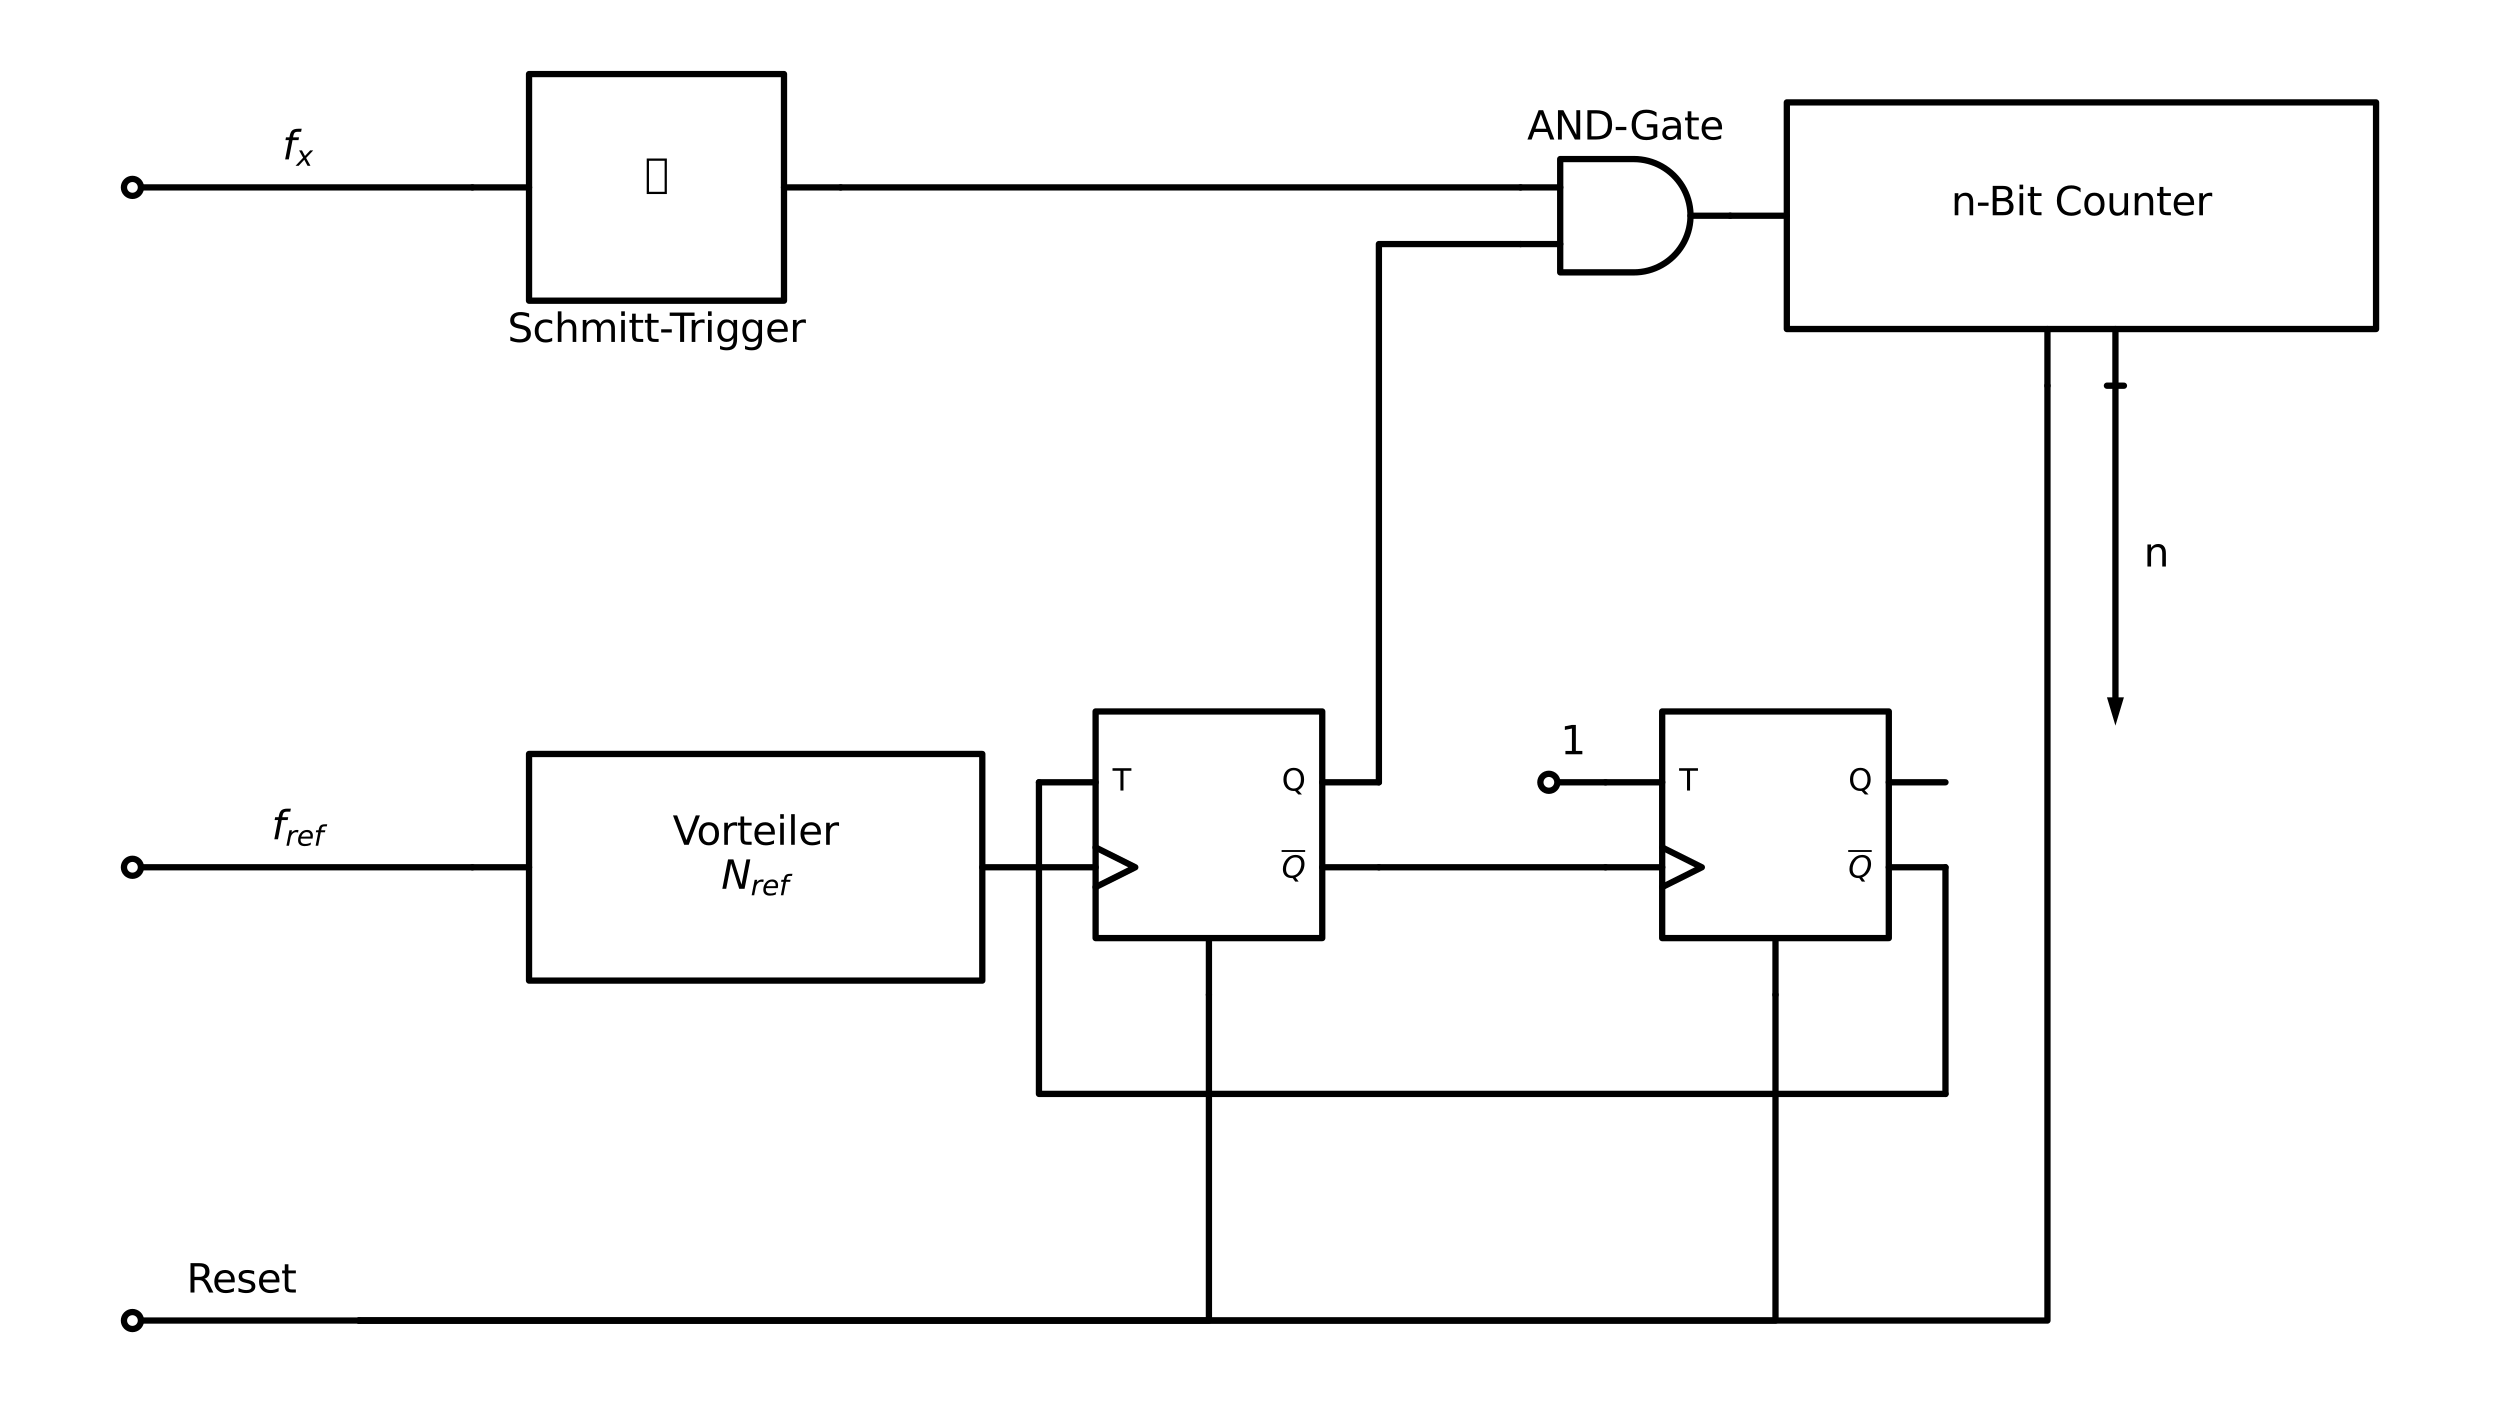 <?xml version="1.0" encoding="utf-8" standalone="no"?>
<!DOCTYPE svg PUBLIC "-//W3C//DTD SVG 1.1//EN"
  "http://www.w3.org/Graphics/SVG/1.1/DTD/svg11.dtd">
<svg xmlns:xlink="http://www.w3.org/1999/xlink" width="794.25pt" height="445.77pt" viewBox="0 0 794.25 445.77" xmlns="http://www.w3.org/2000/svg" version="1.1">
 <defs>
  <style type="text/css">*{stroke-linejoin: round; stroke-linecap: butt}</style>
 </defs>
 <g id="figure_1">
  <g id="patch_1">
   <path d="M 0 445.77 
L 794.25 445.77 
L 794.25 -0 
L 0 -0 
z
" style="fill: #ffffff"/>
  </g>
  <g id="axes_1">
   <g id="line2d_1">
    <path d="M 42.075 59.535 
L 96.075 59.535 
L 150.075 59.535 
" clip-path="url(#p6a90d89418)" style="fill: none; stroke: #000000; stroke-width: 2; stroke-linecap: round"/>
   </g>
   <g id="line2d_2">
    <path d="M 168.075 95.535 
L 249.075 95.535 
L 249.075 23.535 
L 168.075 23.535 
L 168.075 95.535 
" clip-path="url(#p6a90d89418)" style="fill: none; stroke: #000000; stroke-width: 2; stroke-linecap: round"/>
   </g>
   <g id="line2d_3">
    <path d="M 168.075 59.535 
L 150.075 59.535 
" clip-path="url(#p6a90d89418)" style="fill: none; stroke: #000000; stroke-width: 2; stroke-linecap: round"/>
   </g>
   <g id="line2d_4">
    <path d="M 249.075 59.535 
L 267.075 59.535 
" clip-path="url(#p6a90d89418)" style="fill: none; stroke: #000000; stroke-width: 2; stroke-linecap: round"/>
   </g>
   <g id="line2d_5">
    <path d="M 267.075 59.535 
L 375.075 59.535 
L 483.075 59.535 
" clip-path="url(#p6a90d89418)" style="fill: none; stroke: #000000; stroke-width: 2; stroke-linecap: round"/>
   </g>
   <g id="line2d_6">
    <path d="M 519.075 86.535 
L 520.228 86.498 
L 521.377 86.387 
L 522.516 86.203 
L 523.641 85.946 
L 524.747 85.618 
L 525.83 85.22 
L 526.885 84.752 
L 527.908 84.219 
L 528.895 83.621 
L 529.841 82.96 
L 530.743 82.241 
L 531.597 81.465 
L 532.4 80.636 
L 533.148 79.758 
L 533.838 78.833 
L 534.468 77.866 
L 535.034 76.861 
L 535.534 75.821 
L 535.967 74.752 
L 536.331 73.656 
L 536.624 72.54 
L 536.844 71.408 
L 536.992 70.263 
L 537.066 69.112 
L 537.066 67.958 
L 536.992 66.807 
L 536.844 65.662 
L 536.624 64.53 
L 536.331 63.414 
L 535.967 62.318 
L 535.534 61.249 
L 535.034 60.209 
L 534.468 59.204 
L 533.838 58.237 
L 533.148 57.312 
L 532.4 56.434 
L 531.597 55.605 
L 530.743 54.829 
L 529.841 54.11 
L 528.895 53.449 
L 527.908 52.851 
L 526.885 52.318 
L 525.83 51.85 
L 524.747 51.452 
L 523.641 51.124 
L 522.516 50.867 
L 521.377 50.683 
L 520.228 50.572 
L 519.075 50.535 
L 519.075 50.535 
L 495.675 50.535 
L 495.675 68.535 
L 495.675 86.535 
L 519.075 86.535 
" clip-path="url(#p6a90d89418)" style="fill: none; stroke: #000000; stroke-width: 2; stroke-linecap: round"/>
   </g>
   <g id="line2d_7">
    <path d="M 483.075 77.535 
L 495.675 77.535 
" clip-path="url(#p6a90d89418)" style="fill: none; stroke: #000000; stroke-width: 2; stroke-linecap: round"/>
   </g>
   <g id="line2d_8">
    <path d="M 483.075 59.535 
L 495.675 59.535 
" clip-path="url(#p6a90d89418)" style="fill: none; stroke: #000000; stroke-width: 2; stroke-linecap: round"/>
   </g>
   <g id="line2d_9">
    <path d="M 537.075 68.535 
L 549.675 68.535 
" clip-path="url(#p6a90d89418)" style="fill: none; stroke: #000000; stroke-width: 2; stroke-linecap: round"/>
   </g>
   <g id="line2d_10">
    <path d="M 567.675 104.535 
L 754.875 104.535 
L 754.875 32.535 
L 567.675 32.535 
L 567.675 104.535 
" clip-path="url(#p6a90d89418)" style="fill: none; stroke: #000000; stroke-width: 2; stroke-linecap: round"/>
   </g>
   <g id="line2d_11">
    <path d="M 567.675 68.535 
L 549.675 68.535 
" clip-path="url(#p6a90d89418)" style="fill: none; stroke: #000000; stroke-width: 2; stroke-linecap: round"/>
   </g>
   <g id="line2d_12">
    <path d="M 650.475 104.535 
L 650.475 122.535 
" clip-path="url(#p6a90d89418)" style="fill: none; stroke: #000000; stroke-width: 2; stroke-linecap: round"/>
   </g>
   <g id="line2d_13">
    <path d="M 672.075 104.535 
L 672.075 122.535 
" clip-path="url(#p6a90d89418)" style="fill: none; stroke: #000000; stroke-width: 2; stroke-linecap: round"/>
   </g>
   <g id="line2d_14">
    <path d="M 42.075 275.535 
L 96.075 275.535 
L 150.075 275.535 
" clip-path="url(#p6a90d89418)" style="fill: none; stroke: #000000; stroke-width: 2; stroke-linecap: round"/>
   </g>
   <g id="line2d_15">
    <path d="M 168.075 311.535 
L 312.075 311.535 
L 312.075 239.535 
L 168.075 239.535 
L 168.075 311.535 
" clip-path="url(#p6a90d89418)" style="fill: none; stroke: #000000; stroke-width: 2; stroke-linecap: round"/>
   </g>
   <g id="line2d_16">
    <path d="M 168.075 275.535 
L 150.075 275.535 
" clip-path="url(#p6a90d89418)" style="fill: none; stroke: #000000; stroke-width: 2; stroke-linecap: round"/>
   </g>
   <g id="line2d_17">
    <path d="M 312.075 275.535 
L 330.075 275.535 
" clip-path="url(#p6a90d89418)" style="fill: none; stroke: #000000; stroke-width: 2; stroke-linecap: round"/>
   </g>
   <g id="line2d_18">
    <path d="M 348.075 298.035 
L 420.075 298.035 
L 420.075 226.035 
L 348.075 226.035 
L 348.075 298.035 
" clip-path="url(#p6a90d89418)" style="fill: none; stroke: #000000; stroke-width: 2; stroke-linecap: round"/>
   </g>
   <g id="line2d_19">
    <path d="M 348.075 269.235 
L 360.675 275.535 
L 348.075 281.835 
" clip-path="url(#p6a90d89418)" style="fill: none; stroke: #000000; stroke-width: 2; stroke-linecap: round"/>
   </g>
   <g id="line2d_20">
    <path d="M 348.075 275.535 
L 330.075 275.535 
" clip-path="url(#p6a90d89418)" style="fill: none; stroke: #000000; stroke-width: 2; stroke-linecap: round"/>
   </g>
   <g id="line2d_21">
    <path d="M 348.075 248.535 
L 330.075 248.535 
" clip-path="url(#p6a90d89418)" style="fill: none; stroke: #000000; stroke-width: 2; stroke-linecap: round"/>
   </g>
   <g id="line2d_22">
    <path d="M 420.075 275.535 
L 438.075 275.535 
" clip-path="url(#p6a90d89418)" style="fill: none; stroke: #000000; stroke-width: 2; stroke-linecap: round"/>
   </g>
   <g id="line2d_23">
    <path d="M 420.075 248.535 
L 438.075 248.535 
" clip-path="url(#p6a90d89418)" style="fill: none; stroke: #000000; stroke-width: 2; stroke-linecap: round"/>
   </g>
   <g id="line2d_24">
    <path d="M 384.075 298.035 
L 384.075 316.035 
" clip-path="url(#p6a90d89418)" style="fill: none; stroke: #000000; stroke-width: 2; stroke-linecap: round"/>
   </g>
   <g id="line2d_25">
    <path d="M 438.075 275.535 
L 474.075 275.535 
L 510.075 275.535 
" clip-path="url(#p6a90d89418)" style="fill: none; stroke: #000000; stroke-width: 2; stroke-linecap: round"/>
   </g>
   <g id="line2d_26">
    <path d="M 528.075 298.035 
L 600.075 298.035 
L 600.075 226.035 
L 528.075 226.035 
L 528.075 298.035 
" clip-path="url(#p6a90d89418)" style="fill: none; stroke: #000000; stroke-width: 2; stroke-linecap: round"/>
   </g>
   <g id="line2d_27">
    <path d="M 528.075 269.235 
L 540.675 275.535 
L 528.075 281.835 
" clip-path="url(#p6a90d89418)" style="fill: none; stroke: #000000; stroke-width: 2; stroke-linecap: round"/>
   </g>
   <g id="line2d_28">
    <path d="M 528.075 275.535 
L 510.075 275.535 
" clip-path="url(#p6a90d89418)" style="fill: none; stroke: #000000; stroke-width: 2; stroke-linecap: round"/>
   </g>
   <g id="line2d_29">
    <path d="M 528.075 248.535 
L 510.075 248.535 
" clip-path="url(#p6a90d89418)" style="fill: none; stroke: #000000; stroke-width: 2; stroke-linecap: round"/>
   </g>
   <g id="line2d_30">
    <path d="M 600.075 275.535 
L 618.075 275.535 
" clip-path="url(#p6a90d89418)" style="fill: none; stroke: #000000; stroke-width: 2; stroke-linecap: round"/>
   </g>
   <g id="line2d_31">
    <path d="M 600.075 248.535 
L 618.075 248.535 
" clip-path="url(#p6a90d89418)" style="fill: none; stroke: #000000; stroke-width: 2; stroke-linecap: round"/>
   </g>
   <g id="line2d_32">
    <path d="M 564.075 298.035 
L 564.075 316.035 
" clip-path="url(#p6a90d89418)" style="fill: none; stroke: #000000; stroke-width: 2; stroke-linecap: round"/>
   </g>
   <g id="line2d_33">
    <path d="M 618.075 275.535 
L 618.075 311.535 
L 618.075 347.535 
" clip-path="url(#p6a90d89418)" style="fill: none; stroke: #000000; stroke-width: 2; stroke-linecap: round"/>
   </g>
   <g id="line2d_34">
    <path d="M 618.075 347.535 
L 330.075 347.535 
L 330.075 248.535 
" clip-path="url(#p6a90d89418)" style="fill: none; stroke: #000000; stroke-width: 2; stroke-linecap: round"/>
   </g>
   <g id="line2d_35">
    <path d="M 510.075 248.535 
L 501.075 248.535 
L 492.075 248.535 
" clip-path="url(#p6a90d89418)" style="fill: none; stroke: #000000; stroke-width: 2; stroke-linecap: round"/>
   </g>
   <g id="line2d_36">
    <path d="M 438.075 248.535 
L 438.075 77.535 
L 483.075 77.535 
" clip-path="url(#p6a90d89418)" style="fill: none; stroke: #000000; stroke-width: 2; stroke-linecap: round"/>
   </g>
   <g id="line2d_37">
    <path d="M 42.075 419.535 
L 78.075 419.535 
L 114.075 419.535 
" clip-path="url(#p6a90d89418)" style="fill: none; stroke: #000000; stroke-width: 2; stroke-linecap: round"/>
   </g>
   <g id="line2d_38">
    <path d="M 114.075 419.535 
L 384.075 419.535 
L 384.075 316.035 
" clip-path="url(#p6a90d89418)" style="fill: none; stroke: #000000; stroke-width: 2; stroke-linecap: round"/>
   </g>
   <g id="line2d_39">
    <path d="M 114.075 419.535 
L 564.075 419.535 
L 564.075 316.035 
" clip-path="url(#p6a90d89418)" style="fill: none; stroke: #000000; stroke-width: 2; stroke-linecap: round"/>
   </g>
   <g id="line2d_40">
    <path d="M 114.075 419.535 
L 650.475 419.535 
L 650.475 122.535 
" clip-path="url(#p6a90d89418)" style="fill: none; stroke: #000000; stroke-width: 2; stroke-linecap: round"/>
   </g>
   <g id="line2d_41">
    <path d="M 672.075 122.535 
L 672.075 176.535 
L 672.075 221.535 
" clip-path="url(#p6a90d89418)" style="fill: none; stroke: #000000; stroke-width: 2; stroke-linecap: round"/>
   </g>
   <g id="line2d_42">
    <path d="M 669.375 122.535 
L 674.775 122.535 
" clip-path="url(#p6a90d89418)" style="fill: none; stroke: #000000; stroke-width: 2; stroke-linecap: round"/>
   </g>
   <g id="patch_2">
    <path d="M 674.775 221.535 
L 672.075 230.535 
L 669.375 221.535 
z
" clip-path="url(#p6a90d89418)"/>
   </g>
   <g id="patch_3">
    <path d="M 42.075 62.235 
C 42.791 62.235 43.478 61.951 43.984 61.444 
C 44.491 60.938 44.775 60.251 44.775 59.535 
C 44.775 58.819 44.491 58.132 43.984 57.626 
C 43.478 57.119 42.791 56.835 42.075 56.835 
C 41.359 56.835 40.672 57.119 40.166 57.626 
C 39.659 58.132 39.375 58.819 39.375 59.535 
C 39.375 60.251 39.659 60.938 40.166 61.444 
C 40.672 61.951 41.359 62.235 42.075 62.235 
z
" clip-path="url(#p6a90d89418)" style="fill: #ffffff; stroke: #000000; stroke-width: 2; stroke-linejoin: miter"/>
   </g>
   <g id="text_1">
    <!-- $f_x$ -->
    <g transform="translate(89.725 50.635) scale(0.125 -0.125)">
     <defs>
      <path id="DejaVuSans-Oblique-66" d="M 3059 4863 
L 2969 4384 
L 2419 4384 
Q 2106 4384 1964 4261 
Q 1822 4138 1753 3809 
L 1691 3500 
L 2638 3500 
L 2553 3053 
L 1606 3053 
L 1013 0 
L 434 0 
L 1031 3053 
L 481 3053 
L 563 3500 
L 1113 3500 
L 1159 3744 
Q 1278 4363 1576 4613 
Q 1875 4863 2516 4863 
L 3059 4863 
z
" transform="scale(0.016)"/>
      <path id="DejaVuSans-Oblique-78" d="M 3841 3500 
L 2234 1784 
L 3219 0 
L 2559 0 
L 1819 1388 
L 531 0 
L -166 0 
L 1556 1844 
L 641 3500 
L 1300 3500 
L 1972 2234 
L 3144 3500 
L 3841 3500 
z
" transform="scale(0.016)"/>
     </defs>
     <use xlink:href="#DejaVuSans-Oblique-66" transform="translate(0 0.016)"/>
     <use xlink:href="#DejaVuSans-Oblique-78" transform="translate(35.205 -16.391) scale(0.7)"/>
    </g>
   </g>
   <g id="text_2">
    <!-- Schmitt-Trigger -->
    <g transform="translate(161.249 108.633) scale(0.125 -0.125)">
     <defs>
      <path id="DejaVuSans-53" d="M 3425 4513 
L 3425 3897 
Q 3066 4069 2747 4153 
Q 2428 4238 2131 4238 
Q 1616 4238 1336 4038 
Q 1056 3838 1056 3469 
Q 1056 3159 1242 3001 
Q 1428 2844 1947 2747 
L 2328 2669 
Q 3034 2534 3370 2195 
Q 3706 1856 3706 1288 
Q 3706 609 3251 259 
Q 2797 -91 1919 -91 
Q 1588 -91 1214 -16 
Q 841 59 441 206 
L 441 856 
Q 825 641 1194 531 
Q 1563 422 1919 422 
Q 2459 422 2753 634 
Q 3047 847 3047 1241 
Q 3047 1584 2836 1778 
Q 2625 1972 2144 2069 
L 1759 2144 
Q 1053 2284 737 2584 
Q 422 2884 422 3419 
Q 422 4038 858 4394 
Q 1294 4750 2059 4750 
Q 2388 4750 2728 4690 
Q 3069 4631 3425 4513 
z
" transform="scale(0.016)"/>
      <path id="DejaVuSans-63" d="M 3122 3366 
L 3122 2828 
Q 2878 2963 2633 3030 
Q 2388 3097 2138 3097 
Q 1578 3097 1268 2742 
Q 959 2388 959 1747 
Q 959 1106 1268 751 
Q 1578 397 2138 397 
Q 2388 397 2633 464 
Q 2878 531 3122 666 
L 3122 134 
Q 2881 22 2623 -34 
Q 2366 -91 2075 -91 
Q 1284 -91 818 406 
Q 353 903 353 1747 
Q 353 2603 823 3093 
Q 1294 3584 2113 3584 
Q 2378 3584 2631 3529 
Q 2884 3475 3122 3366 
z
" transform="scale(0.016)"/>
      <path id="DejaVuSans-68" d="M 3513 2113 
L 3513 0 
L 2938 0 
L 2938 2094 
Q 2938 2591 2744 2837 
Q 2550 3084 2163 3084 
Q 1697 3084 1428 2787 
Q 1159 2491 1159 1978 
L 1159 0 
L 581 0 
L 581 4863 
L 1159 4863 
L 1159 2956 
Q 1366 3272 1645 3428 
Q 1925 3584 2291 3584 
Q 2894 3584 3203 3211 
Q 3513 2838 3513 2113 
z
" transform="scale(0.016)"/>
      <path id="DejaVuSans-6d" d="M 3328 2828 
Q 3544 3216 3844 3400 
Q 4144 3584 4550 3584 
Q 5097 3584 5394 3201 
Q 5691 2819 5691 2113 
L 5691 0 
L 5113 0 
L 5113 2094 
Q 5113 2597 4934 2840 
Q 4756 3084 4391 3084 
Q 3944 3084 3684 2787 
Q 3425 2491 3425 1978 
L 3425 0 
L 2847 0 
L 2847 2094 
Q 2847 2600 2669 2842 
Q 2491 3084 2119 3084 
Q 1678 3084 1418 2786 
Q 1159 2488 1159 1978 
L 1159 0 
L 581 0 
L 581 3500 
L 1159 3500 
L 1159 2956 
Q 1356 3278 1631 3431 
Q 1906 3584 2284 3584 
Q 2666 3584 2933 3390 
Q 3200 3197 3328 2828 
z
" transform="scale(0.016)"/>
      <path id="DejaVuSans-69" d="M 603 3500 
L 1178 3500 
L 1178 0 
L 603 0 
L 603 3500 
z
M 603 4863 
L 1178 4863 
L 1178 4134 
L 603 4134 
L 603 4863 
z
" transform="scale(0.016)"/>
      <path id="DejaVuSans-74" d="M 1172 4494 
L 1172 3500 
L 2356 3500 
L 2356 3053 
L 1172 3053 
L 1172 1153 
Q 1172 725 1289 603 
Q 1406 481 1766 481 
L 2356 481 
L 2356 0 
L 1766 0 
Q 1100 0 847 248 
Q 594 497 594 1153 
L 594 3053 
L 172 3053 
L 172 3500 
L 594 3500 
L 594 4494 
L 1172 4494 
z
" transform="scale(0.016)"/>
      <path id="DejaVuSans-2d" d="M 313 2009 
L 1997 2009 
L 1997 1497 
L 313 1497 
L 313 2009 
z
" transform="scale(0.016)"/>
      <path id="DejaVuSans-54" d="M -19 4666 
L 3928 4666 
L 3928 4134 
L 2272 4134 
L 2272 0 
L 1638 0 
L 1638 4134 
L -19 4134 
L -19 4666 
z
" transform="scale(0.016)"/>
      <path id="DejaVuSans-72" d="M 2631 2963 
Q 2534 3019 2420 3045 
Q 2306 3072 2169 3072 
Q 1681 3072 1420 2755 
Q 1159 2438 1159 1844 
L 1159 0 
L 581 0 
L 581 3500 
L 1159 3500 
L 1159 2956 
Q 1341 3275 1631 3429 
Q 1922 3584 2338 3584 
Q 2397 3584 2469 3576 
Q 2541 3569 2628 3553 
L 2631 2963 
z
" transform="scale(0.016)"/>
      <path id="DejaVuSans-67" d="M 2906 1791 
Q 2906 2416 2648 2759 
Q 2391 3103 1925 3103 
Q 1463 3103 1205 2759 
Q 947 2416 947 1791 
Q 947 1169 1205 825 
Q 1463 481 1925 481 
Q 2391 481 2648 825 
Q 2906 1169 2906 1791 
z
M 3481 434 
Q 3481 -459 3084 -895 
Q 2688 -1331 1869 -1331 
Q 1566 -1331 1297 -1286 
Q 1028 -1241 775 -1147 
L 775 -588 
Q 1028 -725 1275 -790 
Q 1522 -856 1778 -856 
Q 2344 -856 2625 -561 
Q 2906 -266 2906 331 
L 2906 616 
Q 2728 306 2450 153 
Q 2172 0 1784 0 
Q 1141 0 747 490 
Q 353 981 353 1791 
Q 353 2603 747 3093 
Q 1141 3584 1784 3584 
Q 2172 3584 2450 3431 
Q 2728 3278 2906 2969 
L 2906 3500 
L 3481 3500 
L 3481 434 
z
" transform="scale(0.016)"/>
      <path id="DejaVuSans-65" d="M 3597 1894 
L 3597 1613 
L 953 1613 
Q 991 1019 1311 708 
Q 1631 397 2203 397 
Q 2534 397 2845 478 
Q 3156 559 3463 722 
L 3463 178 
Q 3153 47 2828 -22 
Q 2503 -91 2169 -91 
Q 1331 -91 842 396 
Q 353 884 353 1716 
Q 353 2575 817 3079 
Q 1281 3584 2069 3584 
Q 2775 3584 3186 3129 
Q 3597 2675 3597 1894 
z
M 3022 2063 
Q 3016 2534 2758 2815 
Q 2500 3097 2075 3097 
Q 1594 3097 1305 2825 
Q 1016 2553 972 2059 
L 3022 2063 
z
" transform="scale(0.016)"/>
     </defs>
     <use xlink:href="#DejaVuSans-53"/>
     <use xlink:href="#DejaVuSans-63" x="63.477"/>
     <use xlink:href="#DejaVuSans-68" x="118.457"/>
     <use xlink:href="#DejaVuSans-6d" x="181.836"/>
     <use xlink:href="#DejaVuSans-69" x="279.248"/>
     <use xlink:href="#DejaVuSans-74" x="307.031"/>
     <use xlink:href="#DejaVuSans-74" x="346.24"/>
     <use xlink:href="#DejaVuSans-2d" x="385.449"/>
     <use xlink:href="#DejaVuSans-54" x="412.408"/>
     <use xlink:href="#DejaVuSans-72" x="458.742"/>
     <use xlink:href="#DejaVuSans-69" x="499.855"/>
     <use xlink:href="#DejaVuSans-67" x="527.639"/>
     <use xlink:href="#DejaVuSans-67" x="591.115"/>
     <use xlink:href="#DejaVuSans-65" x="654.592"/>
     <use xlink:href="#DejaVuSans-72" x="716.115"/>
    </g>
   </g>
   <g id="text_3">
    <!-- ⎎ -->
    <g transform="translate(204.824 59.384) scale(0.125 -0.125)">
     <defs>
      <path id="DejaVuSans-238e" d="M 319 -1131 
L 319 4513 
L 3519 4513 
L 3519 -1131 
L 319 -1131 
z
M 678 -775 
L 3163 -775 
L 3163 4153 
L 678 4153 
L 678 -775 
z
" transform="scale(0.016)"/>
     </defs>
     <use xlink:href="#DejaVuSans-238e"/>
    </g>
   </g>
   <g id="text_4">
    <!-- AND-Gate -->
    <g transform="translate(485.161 44.335) scale(0.125 -0.125)">
     <defs>
      <path id="DejaVuSans-41" d="M 2188 4044 
L 1331 1722 
L 3047 1722 
L 2188 4044 
z
M 1831 4666 
L 2547 4666 
L 4325 0 
L 3669 0 
L 3244 1197 
L 1141 1197 
L 716 0 
L 50 0 
L 1831 4666 
z
" transform="scale(0.016)"/>
      <path id="DejaVuSans-4e" d="M 628 4666 
L 1478 4666 
L 3547 763 
L 3547 4666 
L 4159 4666 
L 4159 0 
L 3309 0 
L 1241 3903 
L 1241 0 
L 628 0 
L 628 4666 
z
" transform="scale(0.016)"/>
      <path id="DejaVuSans-44" d="M 1259 4147 
L 1259 519 
L 2022 519 
Q 2988 519 3436 956 
Q 3884 1394 3884 2338 
Q 3884 3275 3436 3711 
Q 2988 4147 2022 4147 
L 1259 4147 
z
M 628 4666 
L 1925 4666 
Q 3281 4666 3915 4102 
Q 4550 3538 4550 2338 
Q 4550 1131 3912 565 
Q 3275 0 1925 0 
L 628 0 
L 628 4666 
z
" transform="scale(0.016)"/>
      <path id="DejaVuSans-47" d="M 3809 666 
L 3809 1919 
L 2778 1919 
L 2778 2438 
L 4434 2438 
L 4434 434 
Q 4069 175 3628 42 
Q 3188 -91 2688 -91 
Q 1594 -91 976 548 
Q 359 1188 359 2328 
Q 359 3472 976 4111 
Q 1594 4750 2688 4750 
Q 3144 4750 3555 4637 
Q 3966 4525 4313 4306 
L 4313 3634 
Q 3963 3931 3569 4081 
Q 3175 4231 2741 4231 
Q 1884 4231 1454 3753 
Q 1025 3275 1025 2328 
Q 1025 1384 1454 906 
Q 1884 428 2741 428 
Q 3075 428 3337 486 
Q 3600 544 3809 666 
z
" transform="scale(0.016)"/>
      <path id="DejaVuSans-61" d="M 2194 1759 
Q 1497 1759 1228 1600 
Q 959 1441 959 1056 
Q 959 750 1161 570 
Q 1363 391 1709 391 
Q 2188 391 2477 730 
Q 2766 1069 2766 1631 
L 2766 1759 
L 2194 1759 
z
M 3341 1997 
L 3341 0 
L 2766 0 
L 2766 531 
Q 2569 213 2275 61 
Q 1981 -91 1556 -91 
Q 1019 -91 701 211 
Q 384 513 384 1019 
Q 384 1609 779 1909 
Q 1175 2209 1959 2209 
L 2766 2209 
L 2766 2266 
Q 2766 2663 2505 2880 
Q 2244 3097 1772 3097 
Q 1472 3097 1187 3025 
Q 903 2953 641 2809 
L 641 3341 
Q 956 3463 1253 3523 
Q 1550 3584 1831 3584 
Q 2591 3584 2966 3190 
Q 3341 2797 3341 1997 
z
" transform="scale(0.016)"/>
     </defs>
     <use xlink:href="#DejaVuSans-41"/>
     <use xlink:href="#DejaVuSans-4e" x="68.408"/>
     <use xlink:href="#DejaVuSans-44" x="143.213"/>
     <use xlink:href="#DejaVuSans-2d" x="220.215"/>
     <use xlink:href="#DejaVuSans-47" x="259.924"/>
     <use xlink:href="#DejaVuSans-61" x="337.414"/>
     <use xlink:href="#DejaVuSans-74" x="398.693"/>
     <use xlink:href="#DejaVuSans-65" x="437.902"/>
    </g>
   </g>
   <g id="text_5">
    <!-- n-Bit Counter -->
    <g transform="translate(619.849 68.384) scale(0.125 -0.125)">
     <defs>
      <path id="DejaVuSans-6e" d="M 3513 2113 
L 3513 0 
L 2938 0 
L 2938 2094 
Q 2938 2591 2744 2837 
Q 2550 3084 2163 3084 
Q 1697 3084 1428 2787 
Q 1159 2491 1159 1978 
L 1159 0 
L 581 0 
L 581 3500 
L 1159 3500 
L 1159 2956 
Q 1366 3272 1645 3428 
Q 1925 3584 2291 3584 
Q 2894 3584 3203 3211 
Q 3513 2838 3513 2113 
z
" transform="scale(0.016)"/>
      <path id="DejaVuSans-42" d="M 1259 2228 
L 1259 519 
L 2272 519 
Q 2781 519 3026 730 
Q 3272 941 3272 1375 
Q 3272 1813 3026 2020 
Q 2781 2228 2272 2228 
L 1259 2228 
z
M 1259 4147 
L 1259 2741 
L 2194 2741 
Q 2656 2741 2882 2914 
Q 3109 3088 3109 3444 
Q 3109 3797 2882 3972 
Q 2656 4147 2194 4147 
L 1259 4147 
z
M 628 4666 
L 2241 4666 
Q 2963 4666 3353 4366 
Q 3744 4066 3744 3513 
Q 3744 3084 3544 2831 
Q 3344 2578 2956 2516 
Q 3422 2416 3680 2098 
Q 3938 1781 3938 1306 
Q 3938 681 3513 340 
Q 3088 0 2303 0 
L 628 0 
L 628 4666 
z
" transform="scale(0.016)"/>
      <path id="DejaVuSans-20" transform="scale(0.016)"/>
      <path id="DejaVuSans-43" d="M 4122 4306 
L 4122 3641 
Q 3803 3938 3442 4084 
Q 3081 4231 2675 4231 
Q 1875 4231 1450 3742 
Q 1025 3253 1025 2328 
Q 1025 1406 1450 917 
Q 1875 428 2675 428 
Q 3081 428 3442 575 
Q 3803 722 4122 1019 
L 4122 359 
Q 3791 134 3420 21 
Q 3050 -91 2638 -91 
Q 1578 -91 968 557 
Q 359 1206 359 2328 
Q 359 3453 968 4101 
Q 1578 4750 2638 4750 
Q 3056 4750 3426 4639 
Q 3797 4528 4122 4306 
z
" transform="scale(0.016)"/>
      <path id="DejaVuSans-6f" d="M 1959 3097 
Q 1497 3097 1228 2736 
Q 959 2375 959 1747 
Q 959 1119 1226 758 
Q 1494 397 1959 397 
Q 2419 397 2687 759 
Q 2956 1122 2956 1747 
Q 2956 2369 2687 2733 
Q 2419 3097 1959 3097 
z
M 1959 3584 
Q 2709 3584 3137 3096 
Q 3566 2609 3566 1747 
Q 3566 888 3137 398 
Q 2709 -91 1959 -91 
Q 1206 -91 779 398 
Q 353 888 353 1747 
Q 353 2609 779 3096 
Q 1206 3584 1959 3584 
z
" transform="scale(0.016)"/>
      <path id="DejaVuSans-75" d="M 544 1381 
L 544 3500 
L 1119 3500 
L 1119 1403 
Q 1119 906 1312 657 
Q 1506 409 1894 409 
Q 2359 409 2629 706 
Q 2900 1003 2900 1516 
L 2900 3500 
L 3475 3500 
L 3475 0 
L 2900 0 
L 2900 538 
Q 2691 219 2414 64 
Q 2138 -91 1772 -91 
Q 1169 -91 856 284 
Q 544 659 544 1381 
z
M 1991 3584 
L 1991 3584 
z
" transform="scale(0.016)"/>
     </defs>
     <use xlink:href="#DejaVuSans-6e"/>
     <use xlink:href="#DejaVuSans-2d" x="63.379"/>
     <use xlink:href="#DejaVuSans-42" x="95.838"/>
     <use xlink:href="#DejaVuSans-69" x="164.441"/>
     <use xlink:href="#DejaVuSans-74" x="192.225"/>
     <use xlink:href="#DejaVuSans-20" x="231.434"/>
     <use xlink:href="#DejaVuSans-43" x="263.221"/>
     <use xlink:href="#DejaVuSans-6f" x="333.045"/>
     <use xlink:href="#DejaVuSans-75" x="394.227"/>
     <use xlink:href="#DejaVuSans-6e" x="457.605"/>
     <use xlink:href="#DejaVuSans-74" x="520.984"/>
     <use xlink:href="#DejaVuSans-65" x="560.193"/>
     <use xlink:href="#DejaVuSans-72" x="621.717"/>
    </g>
   </g>
   <g id="patch_4">
    <path d="M 42.075 278.235 
C 42.791 278.235 43.478 277.951 43.984 277.444 
C 44.491 276.938 44.775 276.251 44.775 275.535 
C 44.775 274.819 44.491 274.132 43.984 273.626 
C 43.478 273.119 42.791 272.835 42.075 272.835 
C 41.359 272.835 40.672 273.119 40.166 273.626 
C 39.659 274.132 39.375 274.819 39.375 275.535 
C 39.375 276.251 39.659 276.938 40.166 277.444 
C 40.672 277.951 41.359 278.235 42.075 278.235 
z
" clip-path="url(#p6a90d89418)" style="fill: #ffffff; stroke: #000000; stroke-width: 2; stroke-linejoin: miter"/>
   </g>
   <g id="text_6">
    <!-- $f_{ref}$ -->
    <g transform="translate(86.287 266.635) scale(0.125 -0.125)">
     <defs>
      <path id="DejaVuSans-Oblique-72" d="M 2853 2969 
Q 2766 3016 2653 3041 
Q 2541 3066 2413 3066 
Q 1953 3066 1609 2717 
Q 1266 2369 1153 1784 
L 800 0 
L 225 0 
L 909 3500 
L 1484 3500 
L 1375 2956 
Q 1603 3259 1920 3421 
Q 2238 3584 2597 3584 
Q 2691 3584 2781 3573 
Q 2872 3563 2963 3538 
L 2853 2969 
z
" transform="scale(0.016)"/>
      <path id="DejaVuSans-Oblique-65" d="M 3078 2063 
Q 3088 2113 3092 2166 
Q 3097 2219 3097 2272 
Q 3097 2653 2873 2875 
Q 2650 3097 2266 3097 
Q 1838 3097 1509 2826 
Q 1181 2556 1013 2059 
L 3078 2063 
z
M 3578 1613 
L 903 1613 
Q 884 1494 878 1425 
Q 872 1356 872 1306 
Q 872 872 1139 634 
Q 1406 397 1894 397 
Q 2269 397 2603 481 
Q 2938 566 3225 728 
L 3116 159 
Q 2806 34 2476 -28 
Q 2147 -91 1806 -91 
Q 1078 -91 686 257 
Q 294 606 294 1247 
Q 294 1794 489 2264 
Q 684 2734 1063 3103 
Q 1306 3334 1642 3459 
Q 1978 3584 2356 3584 
Q 2950 3584 3301 3228 
Q 3653 2872 3653 2272 
Q 3653 2128 3634 1964 
Q 3616 1800 3578 1613 
z
" transform="scale(0.016)"/>
     </defs>
     <use xlink:href="#DejaVuSans-Oblique-66" transform="translate(0 0.016)"/>
     <use xlink:href="#DejaVuSans-Oblique-72" transform="translate(35.205 -16.391) scale(0.7)"/>
     <use xlink:href="#DejaVuSans-Oblique-65" transform="translate(63.984 -16.391) scale(0.7)"/>
     <use xlink:href="#DejaVuSans-Oblique-66" transform="translate(107.051 -16.391) scale(0.7)"/>
    </g>
   </g>
   <g id="text_7">
    <!-- Vorteiler -->
    <g transform="translate(213.707 268.386) scale(0.125 -0.125)">
     <defs>
      <path id="DejaVuSans-56" d="M 1831 0 
L 50 4666 
L 709 4666 
L 2188 738 
L 3669 4666 
L 4325 4666 
L 2547 0 
L 1831 0 
z
" transform="scale(0.016)"/>
      <path id="DejaVuSans-6c" d="M 603 4863 
L 1178 4863 
L 1178 0 
L 603 0 
L 603 4863 
z
" transform="scale(0.016)"/>
     </defs>
     <use xlink:href="#DejaVuSans-56"/>
     <use xlink:href="#DejaVuSans-6f" x="60.658"/>
     <use xlink:href="#DejaVuSans-72" x="121.84"/>
     <use xlink:href="#DejaVuSans-74" x="162.953"/>
     <use xlink:href="#DejaVuSans-65" x="202.162"/>
     <use xlink:href="#DejaVuSans-69" x="263.686"/>
     <use xlink:href="#DejaVuSans-6c" x="291.469"/>
     <use xlink:href="#DejaVuSans-65" x="319.252"/>
     <use xlink:href="#DejaVuSans-72" x="380.775"/>
    </g>
    <!-- $N_{ref}$ -->
    <g transform="translate(229.137 282.383) scale(0.125 -0.125)">
     <defs>
      <path id="DejaVuSans-Oblique-4e" d="M 1081 4666 
L 1931 4666 
L 3219 666 
L 4000 4666 
L 4616 4666 
L 3706 0 
L 2853 0 
L 1569 4025 
L 788 0 
L 172 0 
L 1081 4666 
z
" transform="scale(0.016)"/>
     </defs>
     <use xlink:href="#DejaVuSans-Oblique-4e" transform="translate(0 0.094)"/>
     <use xlink:href="#DejaVuSans-Oblique-72" transform="translate(74.805 -16.312) scale(0.7)"/>
     <use xlink:href="#DejaVuSans-Oblique-65" transform="translate(103.584 -16.312) scale(0.7)"/>
     <use xlink:href="#DejaVuSans-Oblique-66" transform="translate(146.65 -16.312) scale(0.7)"/>
    </g>
   </g>
   <g id="text_8">
    <!-- T -->
    <g transform="translate(353.475 251.156) scale(0.095 -0.095)">
     <use xlink:href="#DejaVuSans-54"/>
    </g>
   </g>
   <g id="text_9">
    <!-- $\overline{Q}$ -->
    <g transform="translate(407.17 278.879) scale(0.095 -0.095)">
     <defs>
      <path id="DejaVuSans-Oblique-51" d="M 2309 -84 
Q 2275 -88 2237 -89 
Q 2200 -91 2125 -91 
Q 1250 -91 756 411 
Q 263 913 263 1797 
Q 263 2319 452 2844 
Q 641 3369 978 3788 
Q 1369 4269 1858 4509 
Q 2347 4750 2938 4750 
Q 3794 4750 4287 4245 
Q 4781 3741 4781 2869 
Q 4781 1928 4265 1147 
Q 3750 366 2919 44 
L 3553 -825 
L 2847 -825 
L 2309 -84 
z
M 2919 4238 
Q 2400 4238 2003 3986 
Q 1606 3734 1313 3219 
Q 1125 2891 1026 2522 
Q 928 2153 928 1778 
Q 928 1128 1239 775 
Q 1550 422 2119 422 
Q 2631 422 3032 676 
Q 3434 931 3719 1434 
Q 3909 1772 4009 2142 
Q 4109 2513 4109 2881 
Q 4109 3528 3796 3883 
Q 3484 4238 2919 4238 
z
" transform="scale(0.016)"/>
     </defs>
     <use xlink:href="#DejaVuSans-Oblique-51" transform="translate(0 0.531)"/>
     <path d="M 0 86.5 
L 0 92.75 
L 78.711 92.75 
L 78.711 86.5 
L 0 86.5 
z
"/>
    </g>
   </g>
   <g id="text_10">
    <!-- Q -->
    <g transform="translate(407.197 251.156) scale(0.095 -0.095)">
     <defs>
      <path id="DejaVuSans-51" d="M 2522 4238 
Q 1834 4238 1429 3725 
Q 1025 3213 1025 2328 
Q 1025 1447 1429 934 
Q 1834 422 2522 422 
Q 3209 422 3611 934 
Q 4013 1447 4013 2328 
Q 4013 3213 3611 3725 
Q 3209 4238 2522 4238 
z
M 3406 84 
L 4238 -825 
L 3475 -825 
L 2784 -78 
Q 2681 -84 2626 -87 
Q 2572 -91 2522 -91 
Q 1538 -91 948 567 
Q 359 1225 359 2328 
Q 359 3434 948 4092 
Q 1538 4750 2522 4750 
Q 3503 4750 4090 4092 
Q 4678 3434 4678 2328 
Q 4678 1516 4351 937 
Q 4025 359 3406 84 
z
" transform="scale(0.016)"/>
     </defs>
     <use xlink:href="#DejaVuSans-51"/>
    </g>
   </g>
   <g id="text_11">
    <!-- T -->
    <g transform="translate(533.475 251.156) scale(0.095 -0.095)">
     <use xlink:href="#DejaVuSans-54"/>
    </g>
   </g>
   <g id="text_12">
    <!-- $\overline{Q}$ -->
    <g transform="translate(587.17 278.879) scale(0.095 -0.095)">
     <use xlink:href="#DejaVuSans-Oblique-51" transform="translate(0 0.531)"/>
     <path d="M 0 86.5 
L 0 92.75 
L 78.711 92.75 
L 78.711 86.5 
L 0 86.5 
z
"/>
    </g>
   </g>
   <g id="text_13">
    <!-- Q -->
    <g transform="translate(587.197 251.156) scale(0.095 -0.095)">
     <use xlink:href="#DejaVuSans-51"/>
    </g>
   </g>
   <g id="patch_5">
    <path d="M 492.075 251.235 
C 492.791 251.235 493.478 250.951 493.984 250.444 
C 494.491 249.938 494.775 249.251 494.775 248.535 
C 494.775 247.819 494.491 247.132 493.984 246.626 
C 493.478 246.119 492.791 245.835 492.075 245.835 
C 491.359 245.835 490.672 246.119 490.166 246.626 
C 489.659 247.132 489.375 247.819 489.375 248.535 
C 489.375 249.251 489.659 249.938 490.166 250.444 
C 490.672 250.951 491.359 251.235 492.075 251.235 
z
" clip-path="url(#p6a90d89418)" style="fill: #ffffff; stroke: #000000; stroke-width: 2; stroke-linejoin: miter"/>
   </g>
   <g id="text_14">
    <!-- 1 -->
    <g transform="translate(495.748 239.635) scale(0.125 -0.125)">
     <defs>
      <path id="DejaVuSans-31" d="M 794 531 
L 1825 531 
L 1825 4091 
L 703 3866 
L 703 4441 
L 1819 4666 
L 2450 4666 
L 2450 531 
L 3481 531 
L 3481 0 
L 794 0 
L 794 531 
z
" transform="scale(0.016)"/>
     </defs>
     <use xlink:href="#DejaVuSans-31"/>
    </g>
   </g>
   <g id="patch_6">
    <path d="M 42.075 422.235 
C 42.791 422.235 43.478 421.951 43.984 421.444 
C 44.491 420.938 44.775 420.251 44.775 419.535 
C 44.775 418.819 44.491 418.132 43.984 417.626 
C 43.478 417.119 42.791 416.835 42.075 416.835 
C 41.359 416.835 40.672 417.119 40.166 417.626 
C 39.659 418.132 39.375 418.819 39.375 419.535 
C 39.375 420.251 39.659 420.938 40.166 421.444 
C 40.672 421.951 41.359 422.235 42.075 422.235 
z
" clip-path="url(#p6a90d89418)" style="fill: #ffffff; stroke: #000000; stroke-width: 2; stroke-linejoin: miter"/>
   </g>
   <g id="text_15">
    <!-- Reset -->
    <g transform="translate(59.266 410.635) scale(0.125 -0.125)">
     <defs>
      <path id="DejaVuSans-52" d="M 2841 2188 
Q 3044 2119 3236 1894 
Q 3428 1669 3622 1275 
L 4263 0 
L 3584 0 
L 2988 1197 
Q 2756 1666 2539 1819 
Q 2322 1972 1947 1972 
L 1259 1972 
L 1259 0 
L 628 0 
L 628 4666 
L 2053 4666 
Q 2853 4666 3247 4331 
Q 3641 3997 3641 3322 
Q 3641 2881 3436 2590 
Q 3231 2300 2841 2188 
z
M 1259 4147 
L 1259 2491 
L 2053 2491 
Q 2509 2491 2742 2702 
Q 2975 2913 2975 3322 
Q 2975 3731 2742 3939 
Q 2509 4147 2053 4147 
L 1259 4147 
z
" transform="scale(0.016)"/>
      <path id="DejaVuSans-73" d="M 2834 3397 
L 2834 2853 
Q 2591 2978 2328 3040 
Q 2066 3103 1784 3103 
Q 1356 3103 1142 2972 
Q 928 2841 928 2578 
Q 928 2378 1081 2264 
Q 1234 2150 1697 2047 
L 1894 2003 
Q 2506 1872 2764 1633 
Q 3022 1394 3022 966 
Q 3022 478 2636 193 
Q 2250 -91 1575 -91 
Q 1294 -91 989 -36 
Q 684 19 347 128 
L 347 722 
Q 666 556 975 473 
Q 1284 391 1588 391 
Q 1994 391 2212 530 
Q 2431 669 2431 922 
Q 2431 1156 2273 1281 
Q 2116 1406 1581 1522 
L 1381 1569 
Q 847 1681 609 1914 
Q 372 2147 372 2553 
Q 372 3047 722 3315 
Q 1072 3584 1716 3584 
Q 2034 3584 2315 3537 
Q 2597 3491 2834 3397 
z
" transform="scale(0.016)"/>
     </defs>
     <use xlink:href="#DejaVuSans-52"/>
     <use xlink:href="#DejaVuSans-65" x="64.982"/>
     <use xlink:href="#DejaVuSans-73" x="126.506"/>
     <use xlink:href="#DejaVuSans-65" x="178.605"/>
     <use xlink:href="#DejaVuSans-74" x="240.129"/>
    </g>
   </g>
   <g id="text_16">
    <!-- n -->
    <g transform="translate(681.075 179.984) scale(0.125 -0.125)">
     <use xlink:href="#DejaVuSans-6e"/>
    </g>
   </g>
  </g>
 </g>
 <defs>
  <clipPath id="p6a90d89418">
   <rect x="3.6" y="3.6" width="787.05" height="438.57"/>
  </clipPath>
 </defs>
</svg>
